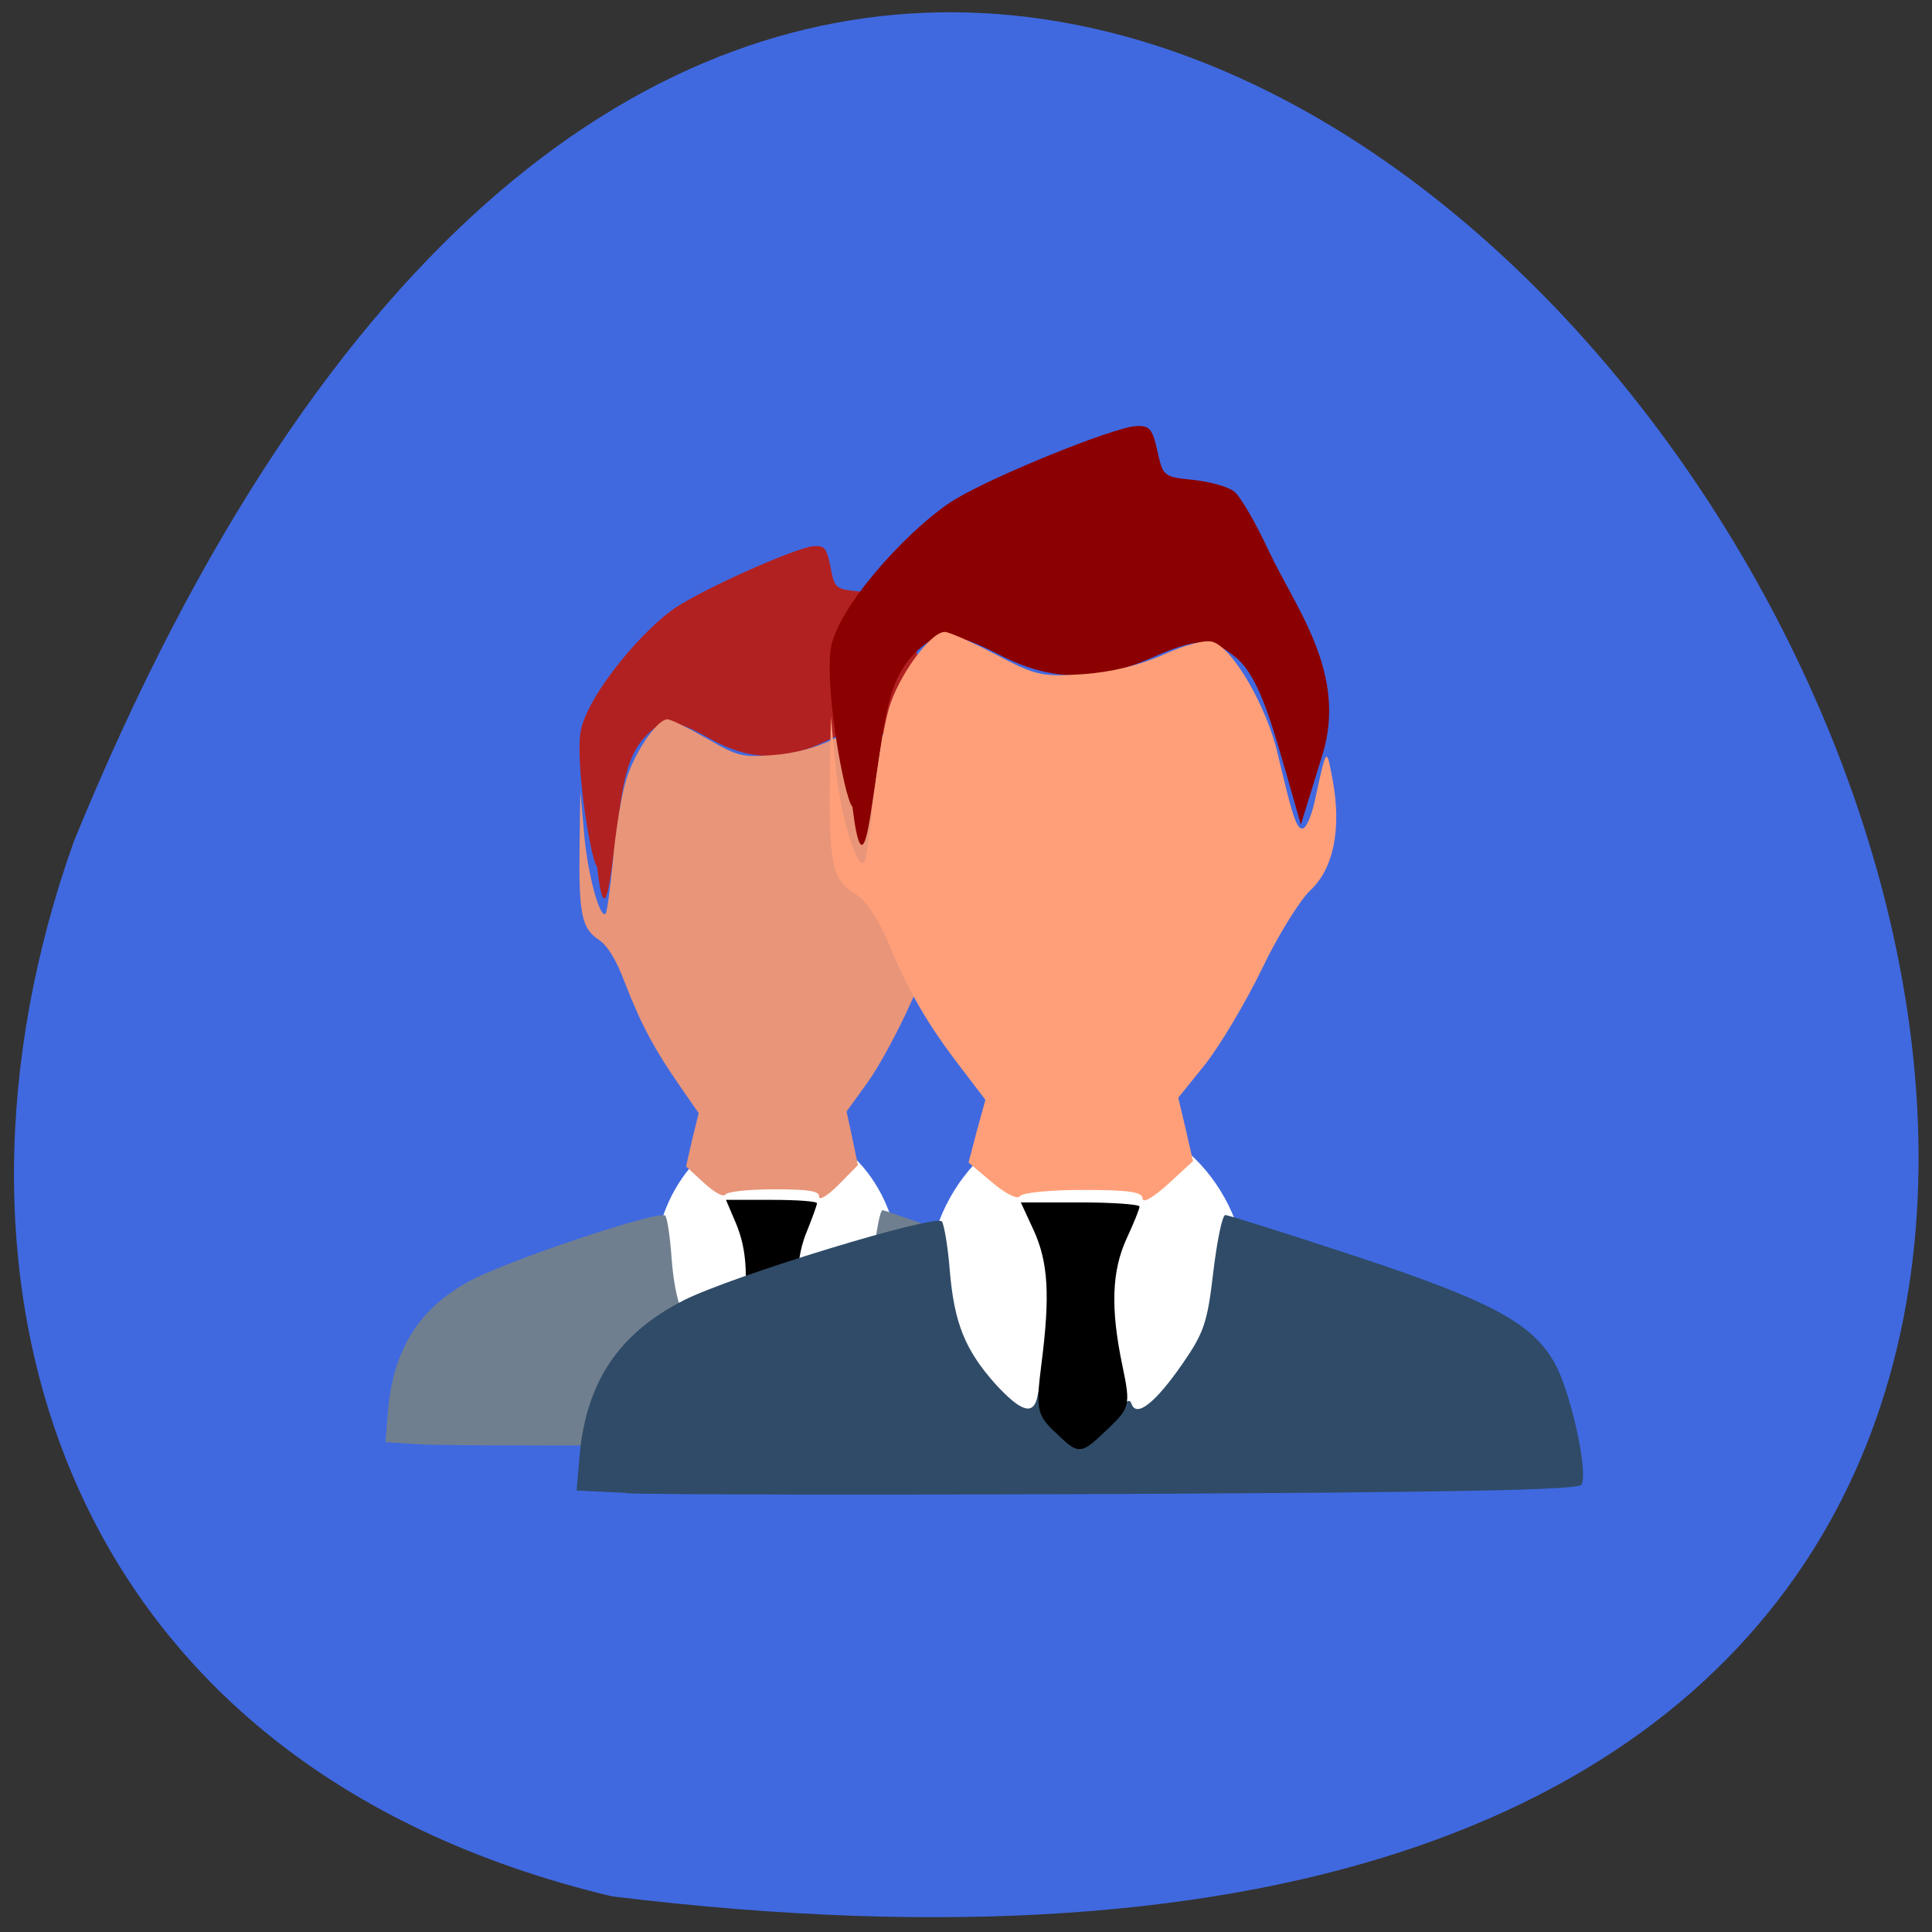 <svg xmlns="http://www.w3.org/2000/svg" viewBox="0 0 22 22"><rect x="0" y="0" width="22" height="22" fill="#333333" stroke="none"/><path d="m 6.969 21.594 c 31.25 3.82 5.348 -40.11 -6.129 -12.01 c -1.762 4.938 -0.234 10.492 6.129 12.01" fill="#4069e0"/><path d="m 10.246 14.48 c 0 0.926 -0.629 1.676 -1.398 1.676 c -0.773 0 -1.402 -0.75 -1.402 -1.676 c 0 -0.922 0.629 -1.672 1.402 -1.672 c 0.77 0 1.398 0.75 1.398 1.672" fill="#fff"/><path d="m 4.82 16.449 l -0.43 -0.027 l 0.027 -0.344 c 0.059 -0.703 0.344 -1.164 0.91 -1.48 c 0.426 -0.238 2.207 -0.832 2.25 -0.754 c 0.023 0.039 0.055 0.254 0.07 0.477 c 0.039 0.504 0.133 0.758 0.395 1.078 c 0.23 0.277 0.336 0.313 0.371 0.113 c 0.023 -0.125 0.023 -0.125 0.031 0.02 c 0.004 0.082 0.082 0.23 0.172 0.324 l 0.164 0.176 l 0.148 -0.125 c 0.086 -0.066 0.18 -0.18 0.215 -0.254 c 0.043 -0.094 0.07 -0.113 0.09 -0.055 c 0.043 0.129 0.207 -0.012 0.441 -0.387 c 0.191 -0.301 0.219 -0.398 0.27 -0.883 c 0.031 -0.301 0.078 -0.547 0.105 -0.547 c 0.027 0 0.535 0.18 1.129 0.395 c 1.203 0.438 1.551 0.641 1.746 1.031 c 0.137 0.277 0.293 1.051 0.23 1.16 c -0.027 0.051 -1.063 0.074 -3.973 0.086 c -2.16 0.012 -4.125 0.008 -4.363 -0.004" fill="#707f8f"/><path d="m 6.797 9.867 c -0.074 -0.082 -0.262 -1.266 -0.176 -1.582 c 0.113 -0.426 0.719 -1.133 1.074 -1.367 c 0.344 -0.227 1.379 -0.688 1.574 -0.699 c 0.121 -0.008 0.145 0.023 0.188 0.238 c 0.047 0.242 0.055 0.25 0.313 0.277 c 0.148 0.016 0.309 0.066 0.359 0.109 c 0.051 0.047 0.188 0.305 0.301 0.574 c 0.238 0.551 0.688 1.172 0.469 1.949 l -0.191 0.672 l -0.113 -0.438 c -0.129 -0.496 -0.246 -0.973 -0.445 -1.16 c -0.215 -0.199 -0.34 -0.199 -0.746 0 c -0.473 0.23 -0.875 0.223 -1.316 -0.027 c -0.43 -0.242 -0.551 -0.242 -0.766 0.004 c -0.238 0.277 -0.25 0.738 -0.328 1.262 c -0.039 0.25 -0.105 0.992 -0.195 0.188" fill="#b22121"/><path d="m 8.563 15.859 c -0.156 -0.164 -0.164 -0.223 -0.117 -0.641 c 0.078 -0.668 0.063 -0.98 -0.066 -1.289 l -0.113 -0.266 h 0.52 c 0.285 0 0.516 0.016 0.516 0.039 c 0 0.02 -0.051 0.16 -0.109 0.305 c -0.133 0.313 -0.145 0.668 -0.039 1.219 c 0.074 0.379 0.066 0.406 -0.125 0.605 c -0.242 0.254 -0.254 0.254 -0.465 0.027"/><path d="m 9.328 13.625 c 0 -0.063 -0.113 -0.082 -0.516 -0.082 c -0.289 0 -0.531 0.027 -0.551 0.059 c -0.02 0.035 -0.121 -0.02 -0.242 -0.129 l -0.207 -0.191 l 0.07 -0.305 l 0.074 -0.301 l -0.211 -0.305 c -0.297 -0.426 -0.453 -0.723 -0.629 -1.18 c -0.098 -0.262 -0.199 -0.426 -0.301 -0.492 c -0.191 -0.125 -0.227 -0.297 -0.215 -1.086 l 0.008 -0.609 l 0.043 0.484 c 0.039 0.461 0.18 0.984 0.246 0.914 c 0.016 -0.02 0.051 -0.285 0.082 -0.594 c 0.027 -0.313 0.09 -0.707 0.137 -0.879 c 0.082 -0.32 0.359 -0.738 0.484 -0.738 c 0.039 0 0.238 0.098 0.449 0.219 c 0.352 0.203 0.398 0.215 0.758 0.188 c 0.25 -0.02 0.496 -0.086 0.703 -0.191 c 0.188 -0.094 0.363 -0.145 0.426 -0.121 c 0.18 0.063 0.477 0.625 0.57 1.078 c 0.133 0.617 0.164 0.723 0.219 0.711 c 0.027 -0.004 0.074 -0.113 0.098 -0.238 c 0.113 -0.559 0.105 -0.551 0.16 -0.223 c 0.082 0.469 0.008 0.852 -0.195 1.059 c -0.094 0.098 -0.281 0.438 -0.422 0.758 c -0.141 0.316 -0.363 0.727 -0.492 0.902 l -0.234 0.324 l 0.066 0.305 l 0.063 0.305 l -0.219 0.223 c -0.129 0.129 -0.223 0.184 -0.223 0.137" fill="#e89579"/><path d="m 14.207 14.668 c 0 1.098 -0.816 1.984 -1.824 1.984 c -1.012 0 -1.828 -0.887 -1.828 -1.984 c 0 -1.098 0.816 -1.988 1.828 -1.988 c 1.01 0 1.824 0.891 1.824 1.988" fill="#fff"/><path d="m 7.129 17 l -0.563 -0.027 l 0.035 -0.41 c 0.078 -0.832 0.449 -1.383 1.188 -1.758 c 0.559 -0.281 2.879 -0.988 2.937 -0.895 c 0.027 0.043 0.07 0.301 0.09 0.566 c 0.051 0.594 0.176 0.898 0.516 1.281 c 0.301 0.328 0.441 0.367 0.484 0.133 c 0.027 -0.148 0.031 -0.148 0.043 0.02 c 0.004 0.102 0.105 0.277 0.223 0.391 l 0.215 0.203 l 0.195 -0.145 c 0.109 -0.078 0.234 -0.215 0.277 -0.305 c 0.055 -0.109 0.094 -0.129 0.117 -0.066 c 0.055 0.156 0.27 -0.012 0.578 -0.457 c 0.246 -0.355 0.285 -0.469 0.352 -1.047 c 0.043 -0.355 0.102 -0.648 0.137 -0.648 c 0.035 0 0.699 0.211 1.473 0.465 c 1.57 0.52 2.023 0.766 2.281 1.227 c 0.18 0.328 0.383 1.246 0.301 1.379 c -0.035 0.059 -1.387 0.086 -5.184 0.105 c -2.824 0.012 -5.387 0.008 -5.695 -0.008" fill="#2f4b67"/><path d="m 9.707 9.188 c -0.098 -0.098 -0.344 -1.504 -0.23 -1.879 c 0.148 -0.508 0.941 -1.348 1.402 -1.625 c 0.449 -0.27 1.797 -0.816 2.055 -0.832 c 0.156 -0.008 0.188 0.027 0.246 0.285 c 0.063 0.289 0.07 0.293 0.41 0.328 c 0.188 0.02 0.398 0.078 0.465 0.133 c 0.07 0.055 0.246 0.359 0.395 0.68 c 0.309 0.656 0.895 1.391 0.609 2.316 l -0.246 0.797 l -0.148 -0.52 c -0.172 -0.59 -0.32 -1.156 -0.586 -1.379 c -0.277 -0.234 -0.441 -0.234 -0.969 0 c -0.621 0.273 -1.145 0.266 -1.719 -0.031 c -0.563 -0.289 -0.723 -0.285 -1 0.004 c -0.313 0.332 -0.328 0.879 -0.43 1.496 c -0.051 0.297 -0.137 1.184 -0.254 0.227" fill="#8b0000"/><path d="m 12.01 16.305 c -0.203 -0.195 -0.215 -0.266 -0.152 -0.766 c 0.102 -0.789 0.078 -1.164 -0.086 -1.527 l -0.148 -0.32 h 0.676 c 0.371 0 0.676 0.023 0.676 0.047 c 0 0.027 -0.066 0.191 -0.148 0.367 c -0.168 0.367 -0.184 0.793 -0.047 1.445 c 0.094 0.449 0.086 0.48 -0.164 0.719 c -0.316 0.301 -0.328 0.305 -0.605 0.035"/><path d="m 13.01 13.648 c 0 -0.074 -0.148 -0.098 -0.676 -0.098 c -0.375 0 -0.691 0.031 -0.719 0.07 c -0.023 0.043 -0.16 -0.023 -0.313 -0.152 l -0.273 -0.23 l 0.094 -0.359 l 0.098 -0.355 l -0.277 -0.363 c -0.387 -0.504 -0.59 -0.859 -0.816 -1.398 c -0.133 -0.316 -0.266 -0.512 -0.398 -0.59 c -0.246 -0.145 -0.293 -0.348 -0.281 -1.289 l 0.012 -0.723 l 0.055 0.578 c 0.055 0.543 0.238 1.168 0.324 1.082 c 0.02 -0.02 0.066 -0.336 0.105 -0.707 c 0.039 -0.367 0.117 -0.836 0.176 -1.043 c 0.109 -0.375 0.473 -0.875 0.637 -0.875 c 0.051 0 0.313 0.117 0.582 0.258 c 0.461 0.242 0.523 0.254 0.992 0.223 c 0.328 -0.023 0.645 -0.102 0.918 -0.223 c 0.246 -0.113 0.477 -0.172 0.559 -0.145 c 0.23 0.07 0.617 0.738 0.742 1.281 c 0.172 0.73 0.215 0.855 0.285 0.844 c 0.039 -0.008 0.094 -0.137 0.129 -0.285 c 0.145 -0.664 0.137 -0.652 0.211 -0.262 c 0.102 0.555 0.008 1.01 -0.258 1.254 c -0.121 0.117 -0.371 0.52 -0.551 0.898 c -0.184 0.379 -0.473 0.863 -0.641 1.078 l -0.309 0.383 l 0.086 0.363 l 0.082 0.359 l -0.285 0.262 c -0.168 0.152 -0.289 0.223 -0.289 0.164" fill="#ff9f79"/></svg>